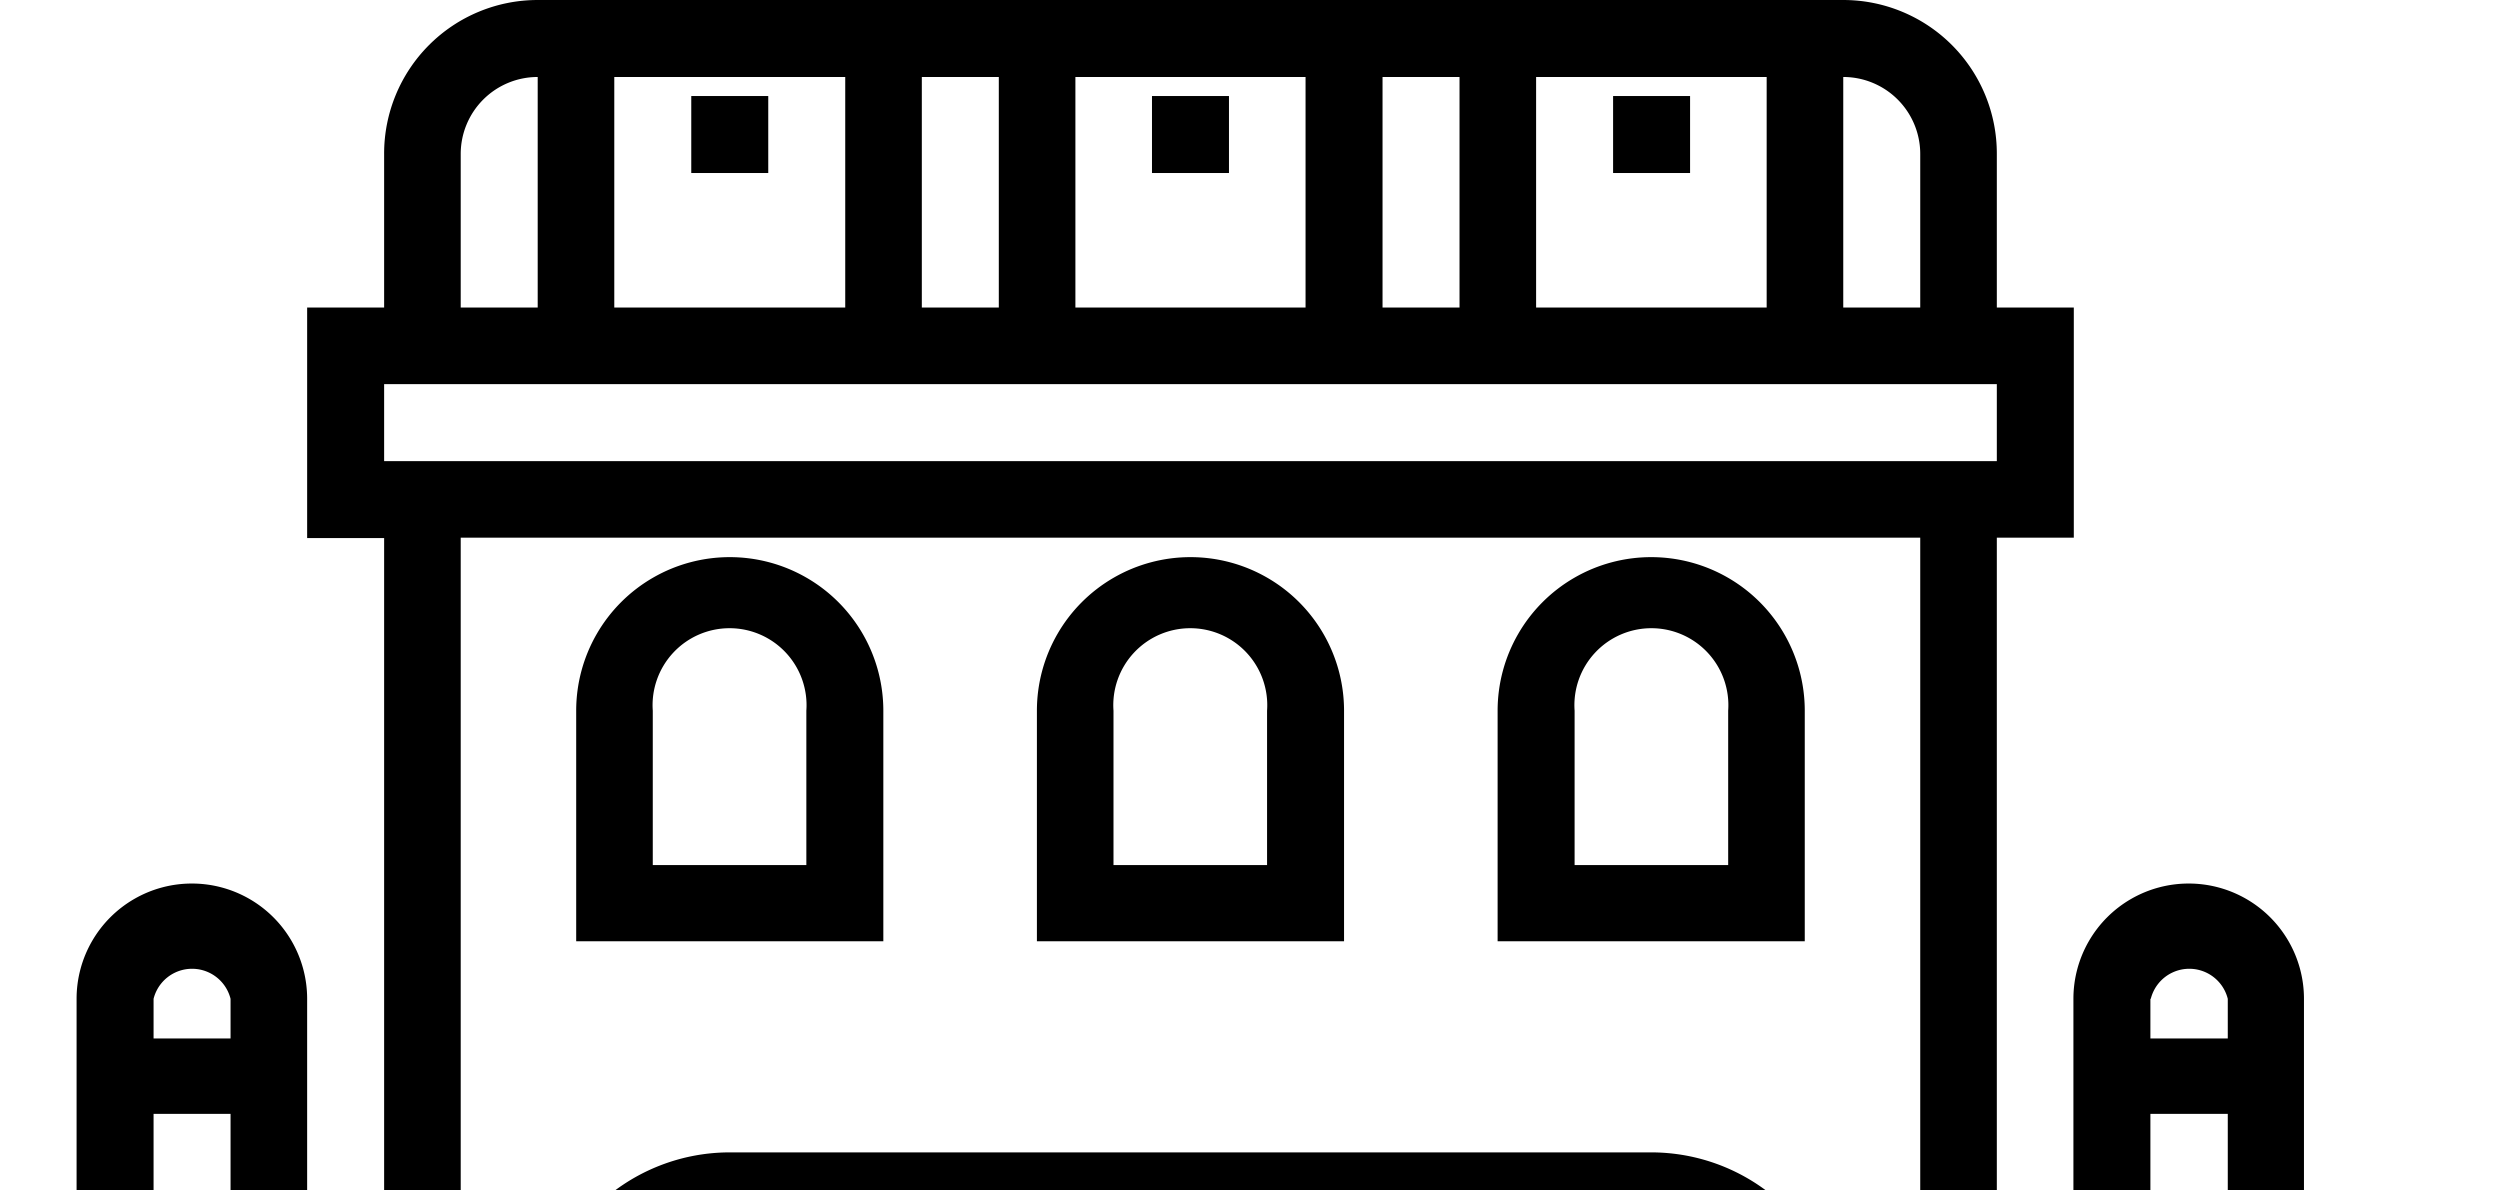 <svg id="Layer_1" data-name="Layer 1" xmlns="http://www.w3.org/2000/svg" viewBox="0 0 63 30"><title>trains_2</title><rect x="29.03" y="2.42" width="1.94" height="1.94"/><rect x="40.65" y="2.42" width="1.94" height="1.94"/><rect x="17.42" y="2.42" width="1.94" height="1.94"/><path d="M33.87,21.11a3.87,3.87,0,1,0-7.74,0v5.81h7.74V21.11ZM31.94,25H28.06V21.11a1.94,1.94,0,1,1,3.87,0V25Z" transform="translate(0 -3.2)"/><path d="M45.48,21.11a3.87,3.87,0,1,0-7.74,0v5.81h7.74V21.11ZM43.55,25H39.68V21.11a1.94,1.94,0,1,1,3.87,0V25Z" transform="translate(0 -3.2)"/><path d="M22.26,21.11a3.87,3.87,0,1,0-7.74,0v5.81h7.74V21.11ZM20.32,25H16.45V21.11a1.94,1.94,0,1,1,3.87,0V25Z" transform="translate(0 -3.2)"/><rect x="41.61" y="36.29" width="1.94" height="1.94"/><rect x="29.03" y="36.29" width="1.94" height="1.94"/><rect x="16.45" y="36.29" width="1.94" height="1.94"/><path d="M60,33.2H58.06V28.37a2.9,2.9,0,0,0-5.81,0V33.2H50.32V16.75h1.94V10.95H50.32V7.08A3.87,3.87,0,0,0,46.45,3.2H13.55A3.87,3.87,0,0,0,9.68,7.08v3.87H7.74v5.81H9.68V33.2H7.74V28.37a2.9,2.9,0,0,0-5.81,0V33.2H0V39H12.4a5.79,5.79,0,0,0-.66,1.71,6.16,6.16,0,0,0-.12,1.19,6.27,6.27,0,0,0,.58,3.15,5.36,5.36,0,0,0,1.83,2,5.42,5.42,0,0,0,1.94.75,6.67,6.67,0,0,0,2.69,0,6.23,6.23,0,0,0,1.85-.81,5.16,5.16,0,0,0,1.44-1.31,5.79,5.79,0,0,0,.61-1.11,8.71,8.71,0,0,0,.59-1.76h1.14a13.55,13.55,0,0,0,.55,1.49,6.65,6.65,0,0,0,.62,1.2,5.28,5.28,0,0,0,1.12,1.2,5.46,5.46,0,0,0,1.12.67,5.85,5.85,0,0,0,1.62.44,5.9,5.9,0,0,0,3.15-.46,6.36,6.36,0,0,0,1.47-1.16,6.62,6.62,0,0,0,1-1.39,7.93,7.93,0,0,0,.79-2h1.14a6.27,6.27,0,0,0,1.38,3.22,3.79,3.79,0,0,0,.84.84,4,4,0,0,0,.93.49,5.48,5.48,0,0,0,1.71.38,6.32,6.32,0,0,0,4.66-1.22,6.61,6.61,0,0,0,2-4.68A6.17,6.17,0,0,0,47.6,39H60V33.2ZM3.87,28.37a1,1,0,0,1,1.94,0v1H3.87v-1Zm0,2.9H5.81V33.2H3.87V31.27Zm5.81,5.81H1.94V35.14H9.68v1.94Zm44.52-8.71a1,1,0,0,1,1.94,0v1H54.19v-1Zm0,2.9h1.94V33.2H54.19V31.27ZM46.45,5.14a1.94,1.94,0,0,1,1.94,1.94v3.87H46.45V5.14Zm-7.74,0h5.81v5.81H38.71V5.14Zm-3.87,0h1.94v5.81H34.84V5.14Zm-7.74,0H32.9v5.81H27.1V5.14Zm-3.87,0h1.94v5.81H23.23V5.14Zm-7.74,0h5.81v5.81H15.48V5.14ZM11.61,7.08a1.94,1.94,0,0,1,1.94-1.94v5.81H11.61V7.08ZM9.68,12.88H50.32v1.94H9.68V12.88Zm11.48,30a3.86,3.86,0,0,1-7.6-1A3.82,3.82,0,0,1,14.89,39H20a3.87,3.87,0,0,1,1.19,1.94H20.32v1.94h0.83Zm3.13-1.94H23.13a5.79,5.79,0,0,0-.7-1.94H25A5.73,5.73,0,0,0,24.28,40.95Zm9.45,1.94a3.85,3.85,0,0,1-7.47,0H27.1V40.95H26.26A3.81,3.81,0,0,1,27.47,39h5.09a3.87,3.87,0,0,1,1.19,1.94H32.9v1.94h0.83ZM15.48,37.08a2.91,2.91,0,0,1,2.9-2.9H41.61a2.91,2.91,0,0,1,2.9,2.9h-29Zm21.38,3.87H35.72A5.79,5.79,0,0,0,35,39h2.54A5.73,5.73,0,0,0,36.86,40.95Zm5.72,4.84a3.87,3.87,0,0,1-3.73-2.9h0.83V40.95H38.84A3.82,3.82,0,0,1,40.05,39h5.09A3.87,3.87,0,0,1,42.58,45.79Zm5.81-8.71H46.45a4.84,4.84,0,0,0-4.84-4.84H18.39a4.84,4.84,0,0,0-4.84,4.84H11.61V16.75H48.39V37.08Zm9.68,0H50.32V35.14h7.74v1.94Z" transform="translate(0 -3.2)"/></svg>